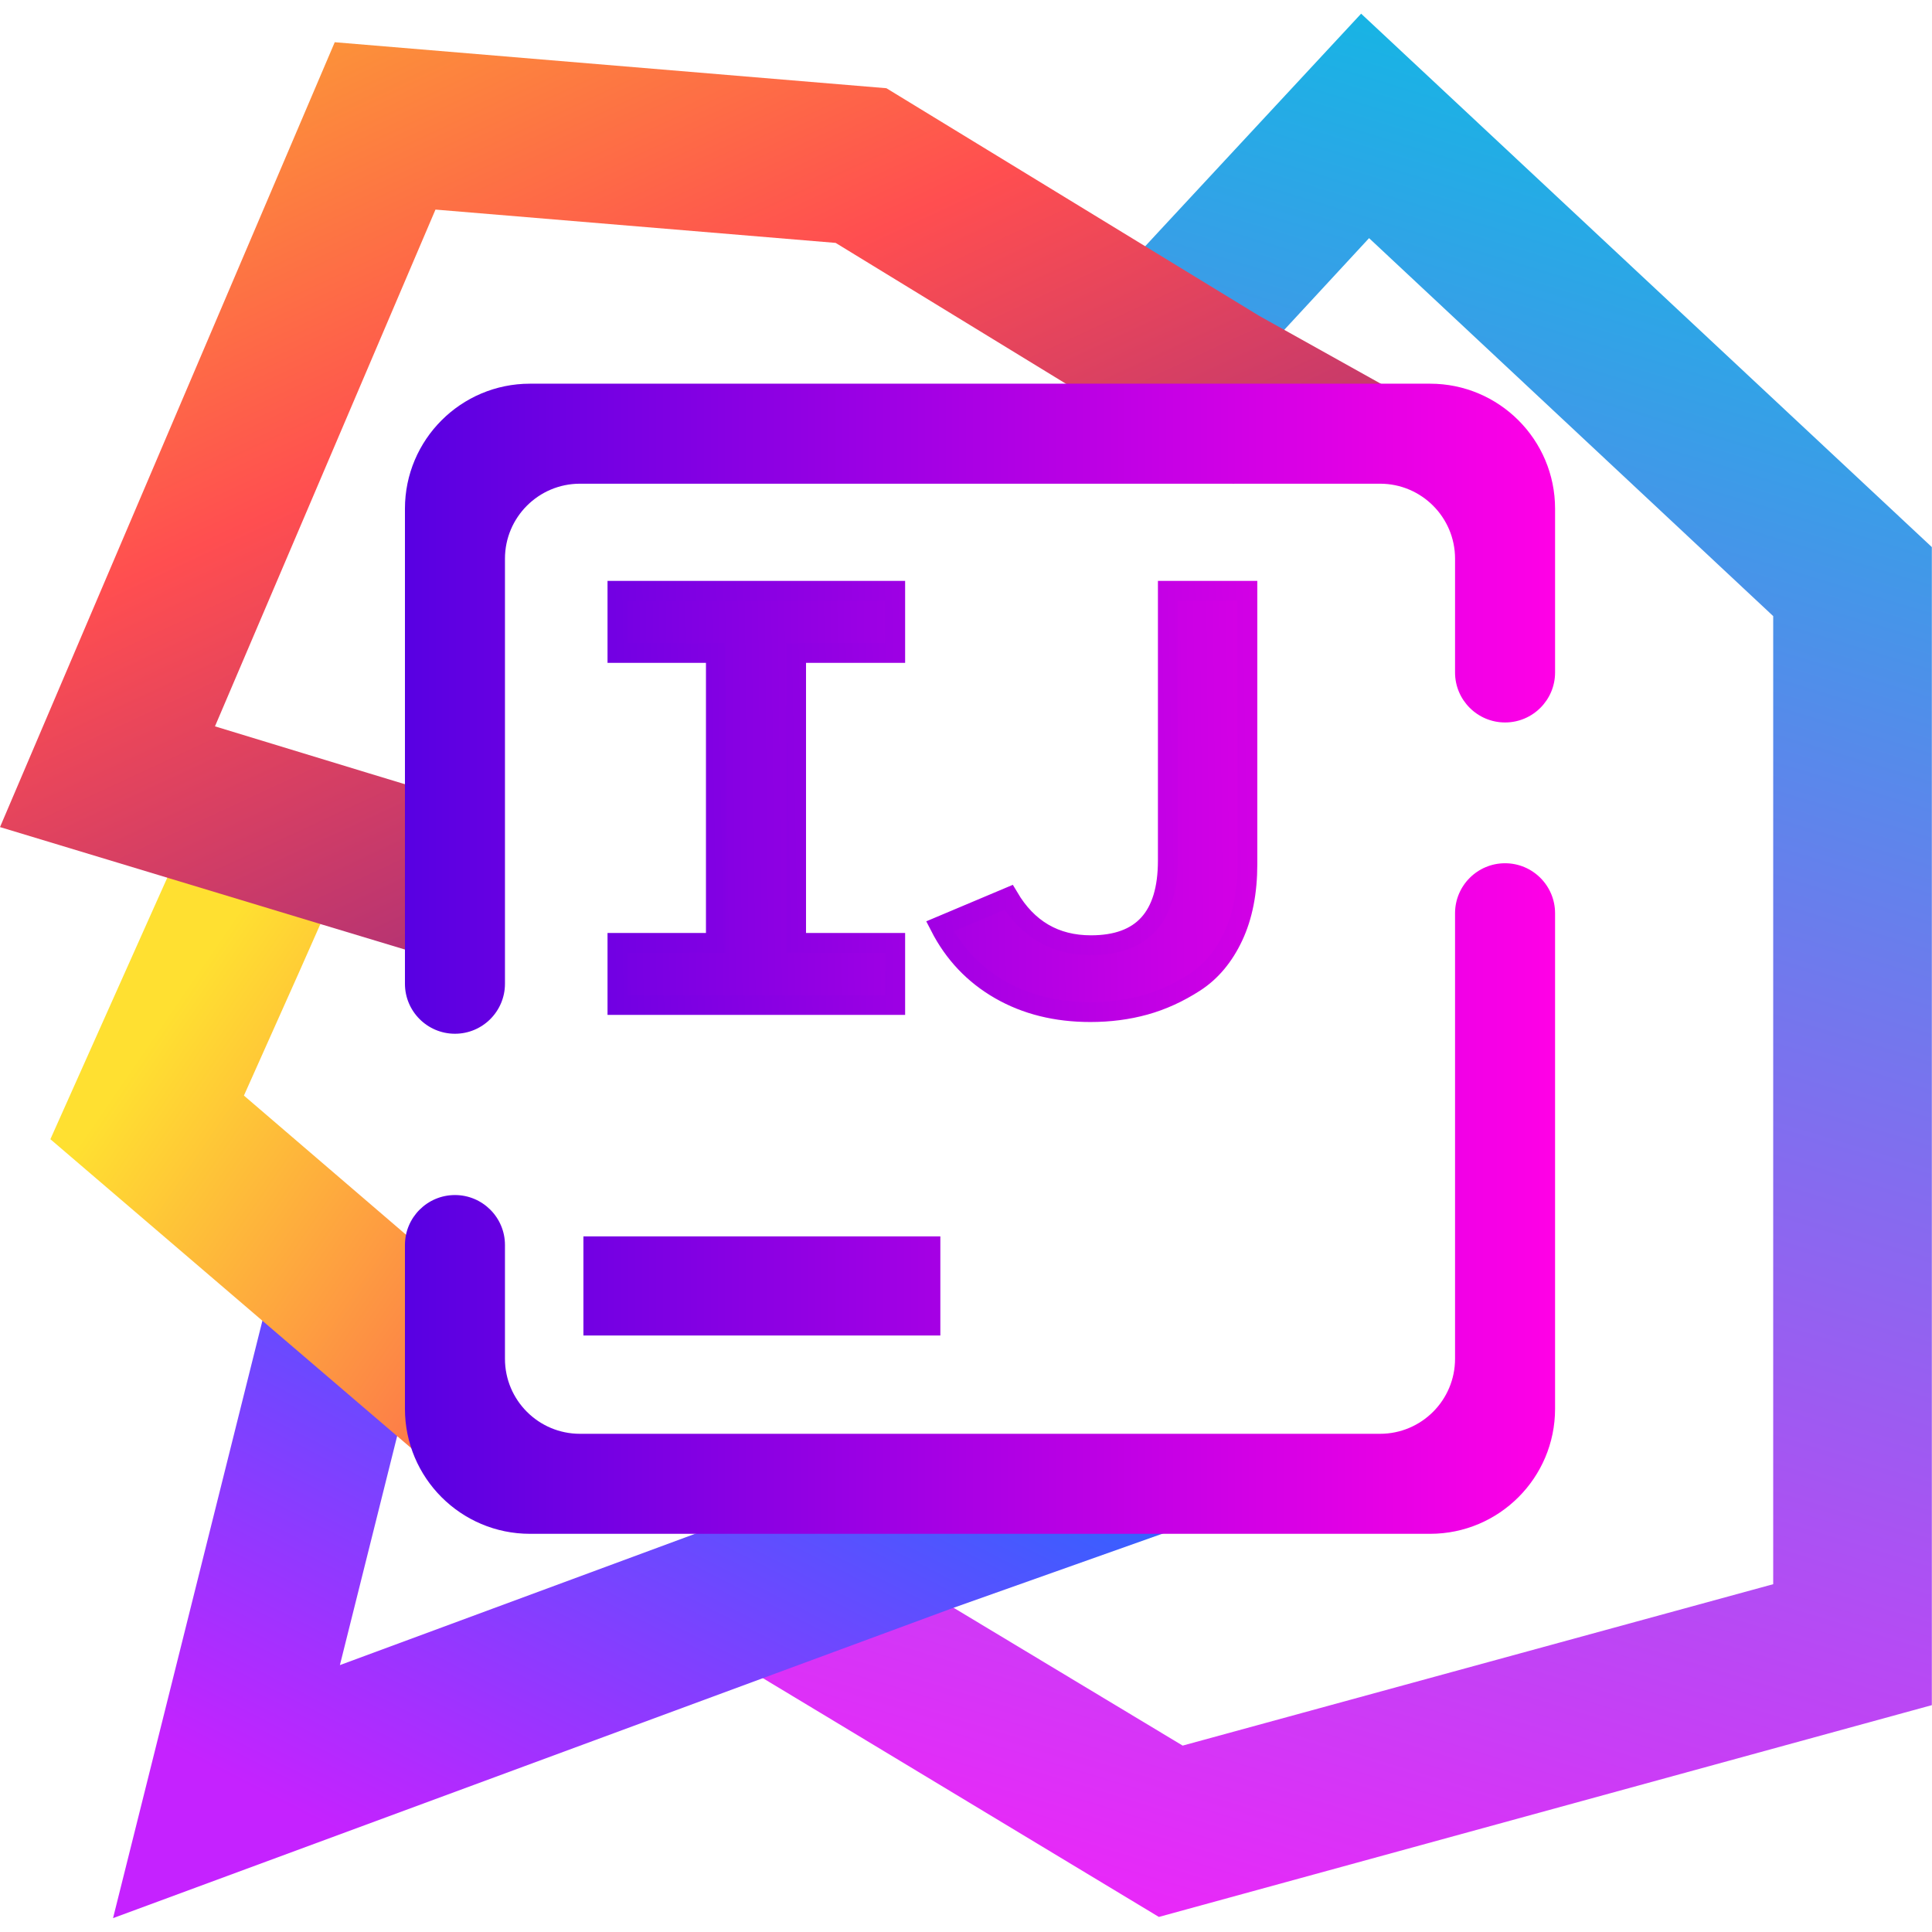 <?xml version="1.0" encoding="UTF-8" standalone="no"?>
<!-- Generator: Gravit.io -->

<svg
   xmlns:dc="http://purl.org/dc/elements/1.1/"
   xmlns:cc="http://creativecommons.org/ns#"
   xmlns:rdf="http://www.w3.org/1999/02/22-rdf-syntax-ns#"
   xmlns:svg="http://www.w3.org/2000/svg"
   xmlns="http://www.w3.org/2000/svg"
   xmlns:sodipodi="http://sodipodi.sourceforge.net/DTD/sodipodi-0.dtd"
   xmlns:inkscape="http://www.inkscape.org/namespaces/inkscape"
   style="isolation:isolate"
   viewBox="0 0 36 36"
   width="48"
   height="48"
   version="1.1"
   id="svg51"
   sodipodi:docname="intellij.svg"
   inkscape:version="0.92.4 (5da689c313, 2019-01-14)">
  <defs
     id="defs55" />
  <sodipodi:namedview
     pagecolor="#ffffff"
     bordercolor="#666666"
     borderopacity="1"
     objecttolerance="10"
     gridtolerance="10"
     guidetolerance="10"
     inkscape:pageopacity="0"
     inkscape:pageshadow="2"
     inkscape:window-width="640"
     inkscape:window-height="480"
     id="namedview53"
     showgrid="false"
     inkscape:zoom="29.365243"
     inkscape:cx="25.325443"
     inkscape:cy="32"
     inkscape:current-layer="svg51"
     units="px" />
  <linearGradient
     id="_lgradient_72"
     x1="0.51"
     y1="-0.017"
     x2="0.301"
     y2="1.077"
     gradientTransform="matrix(29.74,0,0,47.99,18.26,0.17)"
     gradientUnits="userSpaceOnUse">
    <stop
       offset="0%"
       stop-opacity="1"
       style="stop-color:rgb(22,181,228)"
       id="stop2" />
    <stop
       offset="98.261%"
       stop-opacity="1"
       style="stop-color:rgb(245,32,250)"
       id="stop4" />
  </linearGradient>
  <linearGradient
     id="_lgradient_73"
     x1="0.672"
     y1="0.021"
     x2="0.071"
     y2="0.771"
     gradientTransform="matrix(27.86,0,0,17.62,2.14,30.57)"
     gradientUnits="userSpaceOnUse">
    <stop
       offset="0%"
       stop-opacity="1"
       style="stop-color:rgb(26,108,255)"
       id="stop9" />
    <stop
       offset="100%"
       stop-opacity="1"
       style="stop-color:rgb(197,34,255)"
       id="stop11" />
  </linearGradient>
  <linearGradient
     id="_lgradient_74"
     x1="0.25"
     y1="0.292"
     x2="1.137"
     y2="1.144"
     gradientTransform="matrix(11.44,0,0,15.94,0.56,20.88)"
     gradientUnits="userSpaceOnUse">
    <stop
       offset="0%"
       stop-opacity="1"
       style="stop-color:rgb(255,224,49)"
       id="stop16" />
    <stop
       offset="98.696%"
       stop-opacity="1"
       style="stop-color:rgb(252,82,82)"
       id="stop18" />
  </linearGradient>
  <linearGradient
     id="_lgradient_75"
     x1="0.067"
     y1="-0.357"
     x2="0.945"
     y2="0.875"
     gradientTransform="matrix(35.71,0,0,23.11,-0.71,0.89)"
     gradientUnits="userSpaceOnUse">
    <stop
       offset="0%"
       stop-opacity="1"
       style="stop-color:rgb(249,212,35)"
       id="stop23" />
    <stop
       offset="51.562%"
       stop-opacity="1"
       style="stop-color:rgb(255,78,80)"
       id="stop25" />
    <stop
       offset="99.13%"
       stop-opacity="1"
       style="stop-color:rgb(138,35,135)"
       id="stop27" />
  </linearGradient>
  <linearGradient
     id="_lgradient_76"
     x1="0"
     y1="0.5"
     x2="1"
     y2="0.5"
     gradientTransform="matrix(29,0,0,-29,9.5,38.5)"
     gradientUnits="userSpaceOnUse">
    <stop
       offset="0%"
       stop-opacity="1"
       style="stop-color:rgb(88,0,226)"
       id="stop32" />
    <stop
       offset="100%"
       stop-opacity="1"
       style="stop-color:rgb(255,0,230)"
       id="stop34" />
  </linearGradient>
  <linearGradient
     id="_lgradient_77"
     x1="-0.298"
     y1="0.497"
     x2="1.441"
     y2="0.485"
     gradientTransform="matrix(15.884,0,0,10.623,14.858,14.722)"
     gradientUnits="userSpaceOnUse">
    <stop
       offset="0%"
       stop-opacity="1"
       style="stop-color:rgb(88,0,226)"
       id="stop39" />
    <stop
       offset="100%"
       stop-opacity="1"
       style="stop-color:rgb(255,0,230)"
       id="stop41" />
  </linearGradient>
  <linearGradient
     id="_lgradient_78"
     x1="8.439"
     y1="24.43"
     x2="31.811"
     y2="24.112"
     gradientTransform="scale(1.214,0.824)"
     gradientUnits="userSpaceOnUse">
    <stop
       offset="0%"
       stop-opacity="1"
       style="stop-color:rgb(88,0,226)"
       id="stop44" />
    <stop
       offset="100%"
       stop-opacity="1"
       style="stop-color:rgb(255,0,230)"
       id="stop46" />
  </linearGradient>
  <g
     id="g870"
     transform="matrix(0.739,0,0,0.739,0.525,0.129)">
    <path
       id="path7"
       d="M 31.47,8.36 30.11,9.83 27.17,7.11 28.53,5.64 33.61,0.17 48,13.62 v 29.2 l -19.49,5.34 -8.54,-5.15 -1.71,-1.03 2.06,-3.43 1.71,1.03 7.08,4.26 L 44,39.77 V 15.36 L 33.81,5.83 Z"
       style="fill:url(#_lgradient_72)"
       inkscape:connector-curvature="0" />
    <path
       id="path14"
       d="M 21.9,36.62 22.99,36 30,38 23.29,40.38 2.14,48.19 6.06,32.51 l 0.48,-1.94 3.89,0.97 -0.49,1.95 -2.08,8.32 z"
       style="fill:url(#_lgradient_73)"
       inkscape:connector-curvature="0" />
    <path
       id="path21"
       d="M 11.3,32.48 12,33 10.22,36.82 8.7,35.52 0.56,28.55 3.17,22.71 3.99,20.88 7.64,22.51 6.83,24.34 5.44,27.45 Z"
       style="fill:url(#_lgradient_74)"
       inkscape:connector-curvature="0" />
    <path
       id="path30"
       d="M 8.58,19.32 10.49,19.9 10.27,24 7.42,23.14 -0.71,20.68 7.73,0.89 21.64,2.05 31.04,7.79 35,10 30.385,12.022 28.96,11.21 20.36,5.95 10.27,5.11 4.71,18.14 Z"
       style="fill:url(#_lgradient_75)"
       inkscape:connector-curvature="0" />
    <path
       id="path37"
       d="m 35.978,16.782 v 0 c 0,0.695 0.565,1.26 1.261,1.26 v 0 c 0.696,0 1.261,-0.565 1.261,-1.26 v 0 -4.13 C 38.5,10.912 37.088,9.5 35.348,9.5 H 12.652 C 10.912,9.5 9.5,10.912 9.5,12.652 v 11.978 0 c 0,0.696 0.565,1.261 1.261,1.261 v 0 c 0.696,0 1.261,-0.565 1.261,-1.261 v 0 -10.717 c 0,-1.044 0.847,-1.891 1.891,-1.891 h 20.174 c 1.044,0 1.891,0.847 1.891,1.891 z M 12.022,31.218 v 0 c 0,-0.695 -0.565,-1.26 -1.261,-1.26 v 0 c -0.696,0 -1.261,0.565 -1.261,1.26 v 0 4.13 c 0,1.74 1.412,3.152 3.152,3.152 h 22.696 c 1.74,0 3.152,-1.412 3.152,-3.152 v -12.495 0 c 0,-0.696 -0.565,-1.261 -1.261,-1.261 v 0 c -0.696,0 -1.261,0.565 -1.261,1.261 v 0 11.234 c 0,1.044 -0.847,1.891 -1.891,1.891 H 13.913 c -1.044,0 -1.891,-0.847 -1.891,-1.891 z M 14,33.5 h 9 V 31 h -9 z"
       style="fill:url(#_lgradient_76);fill-rule:evenodd"
       inkscape:connector-curvature="0" />
    <path
       id="path49"
       stroke-miterlimit="3"
       d="m 21.862,14.722 v 1.567 H 19.363 V 23.6 h 2.499 v 1.566 H 14.858 V 23.6 h 2.482 v -7.311 h -2.482 v -1.567 z m 4.919,10.623 v 0 0 q -1.292,0 -2.278,-0.567 v 0 0 Q 23.517,24.211 22.99,23.182 v 0 l 1.734,-0.731 v 0 q 0.714,1.208 2.074,1.208 v 0 0 q 1.938,0 1.938,-2.133 v 0 -6.804 h 2.006 v 6.893 0 q 0,1.059 -0.357,1.82 v 0 0 q -0.357,0.761 -0.969,1.157 v 0 0 q -0.612,0.395 -1.258,0.574 v 0 0 q -0.646,0.179 -1.377,0.179 z"
       style="vector-effect:non-scaling-stroke;fill:url(#_lgradient_77);stroke:url(#_lgradient_78);stroke-width:0.5;stroke-linecap:square;stroke-linejoin:miter;stroke-miterlimit:3"
       inkscape:connector-curvature="0" />
  </g>
</svg>
